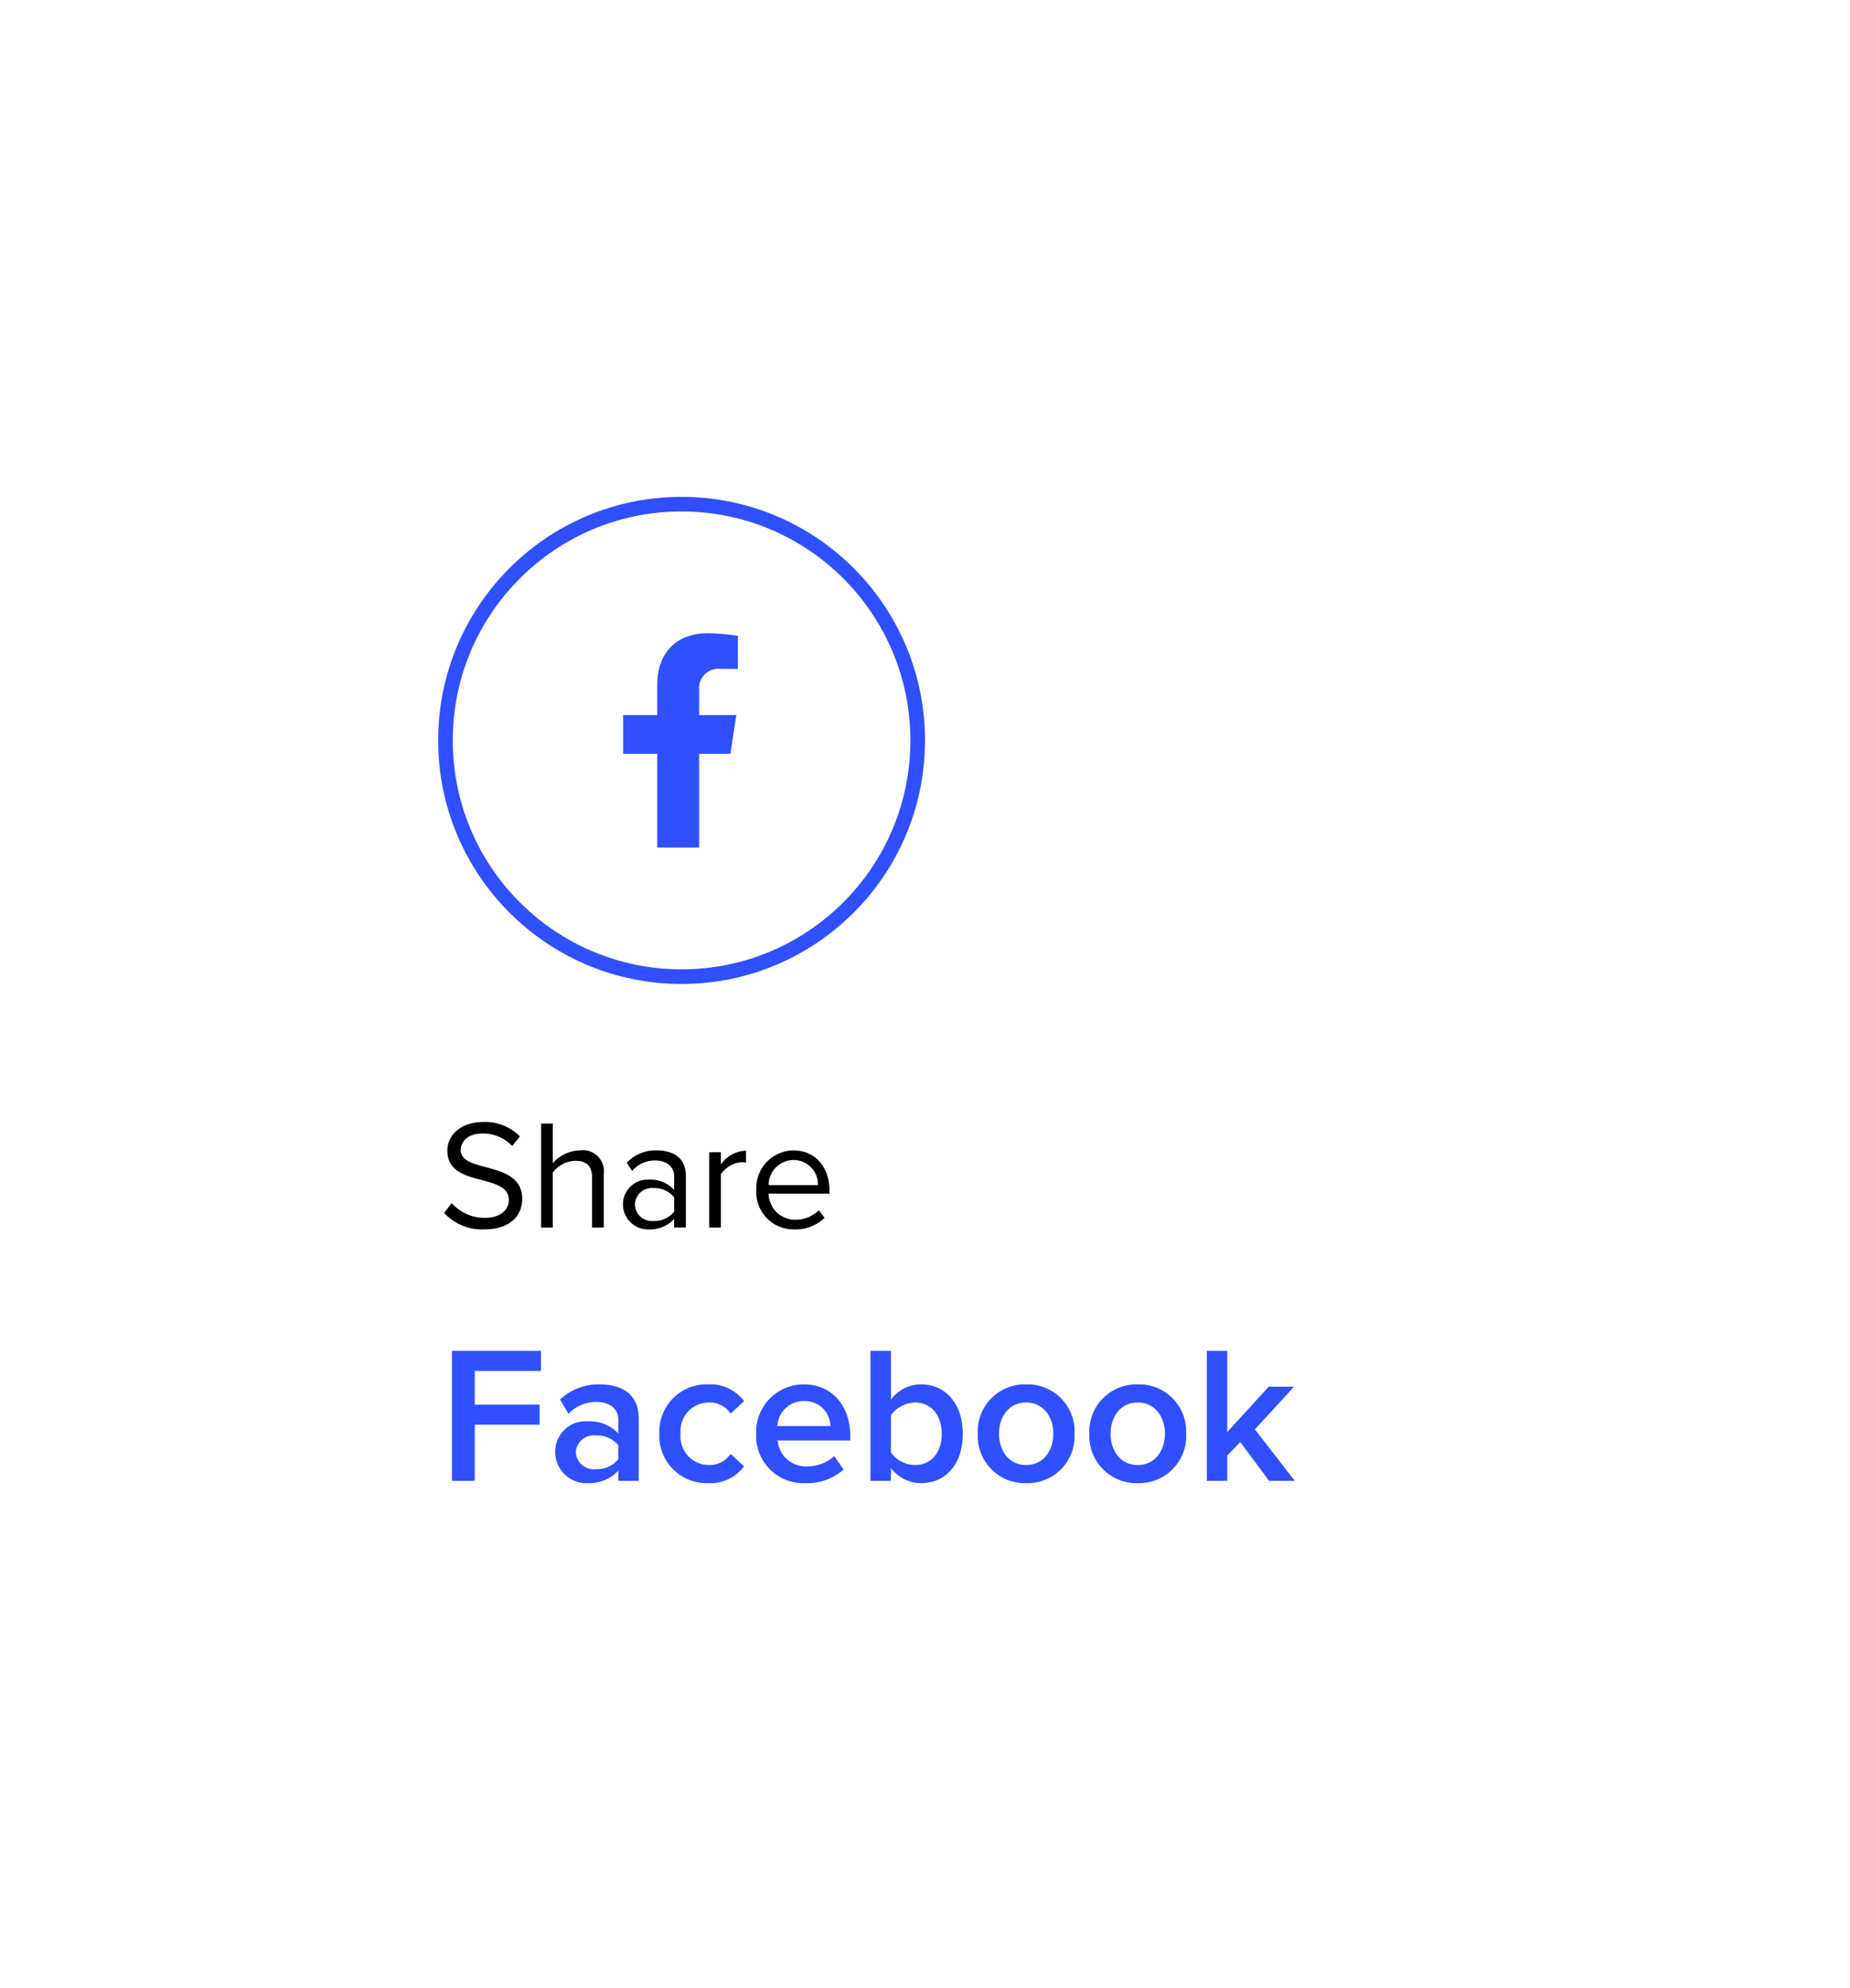 <svg xmlns="http://www.w3.org/2000/svg" xmlns:xlink="http://www.w3.org/1999/xlink" width="190" height="204.063" viewBox="0 0 190 204.063">
  <defs>
    <filter id="Path_449" x="0" y="0" width="190" height="204.063" filterUnits="userSpaceOnUse">
      <feOffset dy="3" input="SourceAlpha"/>
      <feGaussianBlur stdDeviation="10" result="blur"/>
      <feFlood flood-opacity="0.251"/>
      <feComposite operator="in" in2="blur"/>
      <feComposite in="SourceGraphic"/>
    </filter>
  </defs>
  <g id="fbBox" transform="translate(-678 -1001)">
    <g transform="matrix(1, 0, 0, 1, 678, 1001)" filter="url(#Path_449)">
      <path id="Path_449-2" data-name="Path 449" d="M28.237-42.2l82.025,21.814C119.8-18.364,130-11.361,130-2.311V84.7c0,9.049-8.837,16.385-19.738,16.385H19.738C8.837,101.083,0,93.747,0,84.7V-23.781C0-48.752,28.237-42.2,28.237-42.2Z" transform="translate(30 69.98)" fill="#fff"/>
    </g>
    <path id="Path_463" data-name="Path 463" d="M1.42,0H3.76V-5.76h6.66V-7.82H3.76v-3.46h6.8v-2.06H1.42ZM18.5,0h2.1V-6.4c0-2.6-1.88-3.5-4.02-3.5a5.745,5.745,0,0,0-4.06,1.56l.86,1.46A3.955,3.955,0,0,1,16.24-8.1c1.34,0,2.26.68,2.26,1.8v1.44A3.993,3.993,0,0,0,15.38-6.1a3.111,3.111,0,0,0-3.36,3.14A3.209,3.209,0,0,0,15.38.24,4.078,4.078,0,0,0,18.5-1.04Zm0-2.2a2.828,2.828,0,0,1-2.3,1,1.831,1.831,0,0,1-2.06-1.72A1.833,1.833,0,0,1,16.2-4.66a2.828,2.828,0,0,1,2.3,1Zm4.22-2.64a4.853,4.853,0,0,0,5,5.08,4.332,4.332,0,0,0,3.7-1.72L30.04-2.76a2.626,2.626,0,0,1-2.22,1.14A2.933,2.933,0,0,1,24.9-4.84a2.916,2.916,0,0,1,2.92-3.2A2.578,2.578,0,0,1,30.04-6.9l1.38-1.28a4.332,4.332,0,0,0-3.7-1.72A4.848,4.848,0,0,0,22.72-4.84Zm9.94,0A4.856,4.856,0,0,0,37.72.24a5.631,5.631,0,0,0,3.92-1.4l-.96-1.38a4.088,4.088,0,0,1-2.74,1.06,2.926,2.926,0,0,1-3.08-2.66h7.46v-.5c0-3.04-1.86-5.26-4.76-5.26A4.882,4.882,0,0,0,32.66-4.84Zm4.9-3.34a2.584,2.584,0,0,1,2.72,2.56H34.84A2.665,2.665,0,0,1,37.56-8.18ZM44.4,0h2.1V-1.32A3.883,3.883,0,0,0,49.6.24c2.46,0,4.28-1.88,4.28-5.06,0-3.12-1.8-5.08-4.28-5.08a3.82,3.82,0,0,0-3.1,1.58v-5.02H44.4Zm2.1-2.9V-6.72a3.152,3.152,0,0,1,2.48-1.32c1.68,0,2.74,1.34,2.74,3.22s-1.06,3.2-2.74,3.2A3.117,3.117,0,0,1,46.5-2.9ZM60.38.24a4.834,4.834,0,0,0,4.98-5.08A4.829,4.829,0,0,0,60.38-9.9a4.836,4.836,0,0,0-4.96,5.06A4.841,4.841,0,0,0,60.38.24Zm0-1.86c-1.78,0-2.78-1.5-2.78-3.22,0-1.7,1-3.2,2.78-3.2,1.8,0,2.8,1.5,2.8,3.2C63.18-3.12,62.18-1.62,60.38-1.62ZM71.84.24a4.834,4.834,0,0,0,4.98-5.08A4.829,4.829,0,0,0,71.84-9.9a4.836,4.836,0,0,0-4.96,5.06A4.841,4.841,0,0,0,71.84.24Zm0-1.86c-1.78,0-2.78-1.5-2.78-3.22,0-1.7,1-3.2,2.78-3.2,1.8,0,2.8,1.5,2.8,3.2C74.64-3.12,73.64-1.62,71.84-1.62ZM85.34,0h2.64l-4.1-5.28L87.9-9.66H85.3L81.04-5v-8.34h-2.1V0h2.1V-2.6l1.34-1.38Z" transform="translate(723 1153)" fill="#304ffe"/>
    <path id="Path_464" data-name="Path 464" d="M.608-1.5A5.285,5.285,0,0,0,4.7.192c2.88,0,3.936-1.584,3.936-3.136,0-2.24-1.984-2.784-3.728-3.248C3.552-6.56,2.32-6.88,2.32-7.952c0-1.008.912-1.7,2.192-1.7A4.084,4.084,0,0,1,7.6-8.368l.8-.976a5.018,5.018,0,0,0-3.792-1.488c-2.1,0-3.664,1.2-3.664,2.96,0,2.1,1.9,2.576,3.616,3.024,1.408.384,2.7.736,2.7,2.016,0,.816-.608,1.84-2.512,1.84a4.511,4.511,0,0,1-3.36-1.52ZM15.808,0h1.2V-5.456A2.174,2.174,0,0,0,14.544-7.92a3.84,3.84,0,0,0-2.768,1.312v-4.064h-1.2V0h1.2V-5.648a3.037,3.037,0,0,1,2.288-1.2c1.04,0,1.744.4,1.744,1.76ZM24.24,0h1.2V-5.312c0-1.872-1.36-2.608-2.992-2.608A4.045,4.045,0,0,0,19.36-6.64l.56.832A3.07,3.07,0,0,1,22.288-6.88c1.12,0,1.952.592,1.952,1.632v1.392a3.231,3.231,0,0,0-2.56-1.056,2.531,2.531,0,0,0-2.7,2.544,2.573,2.573,0,0,0,2.7,2.56A3.343,3.343,0,0,0,24.24-.88Zm0-1.632a2.588,2.588,0,0,1-2.128.96,1.732,1.732,0,0,1-1.9-1.68,1.735,1.735,0,0,1,1.9-1.7,2.588,2.588,0,0,1,2.128.96ZM27.84,0h1.2V-5.472a2.827,2.827,0,0,1,2.1-1.232,2.115,2.115,0,0,1,.48.048V-7.888A3.285,3.285,0,0,0,29.04-6.48V-7.728h-1.2Zm4.832-3.872A3.832,3.832,0,0,0,36.608.192,4.2,4.2,0,0,0,39.68-.992L39.1-1.776A3.378,3.378,0,0,1,36.72-.8a2.723,2.723,0,0,1-2.784-2.672h6.256v-.3c0-2.32-1.376-4.144-3.712-4.144A3.864,3.864,0,0,0,32.672-3.872Zm3.792-3.056a2.5,2.5,0,0,1,2.544,2.576H33.936A2.578,2.578,0,0,1,36.464-6.928Z" transform="translate(723 1127)"/>
    <g id="Ellipse_103" data-name="Ellipse 103" transform="translate(723 1052)" fill="#fff" stroke="#304ffe" stroke-width="1.5">
      <circle cx="25" cy="25" r="25" stroke="none"/>
      <circle cx="25" cy="25" r="24.25" fill="none"/>
    </g>
    <path id="facebook" d="M12.62,12.375l.611-3.981H9.411V5.81a1.991,1.991,0,0,1,2.245-2.151h1.737V.269A21.18,21.18,0,0,0,10.309,0c-3.146,0-5.2,1.907-5.2,5.359V8.394h-3.5v3.981h3.5V22h4.3V12.375Z" transform="translate(740.391 1066)" fill="#304ffe"/>
  </g>
</svg>

